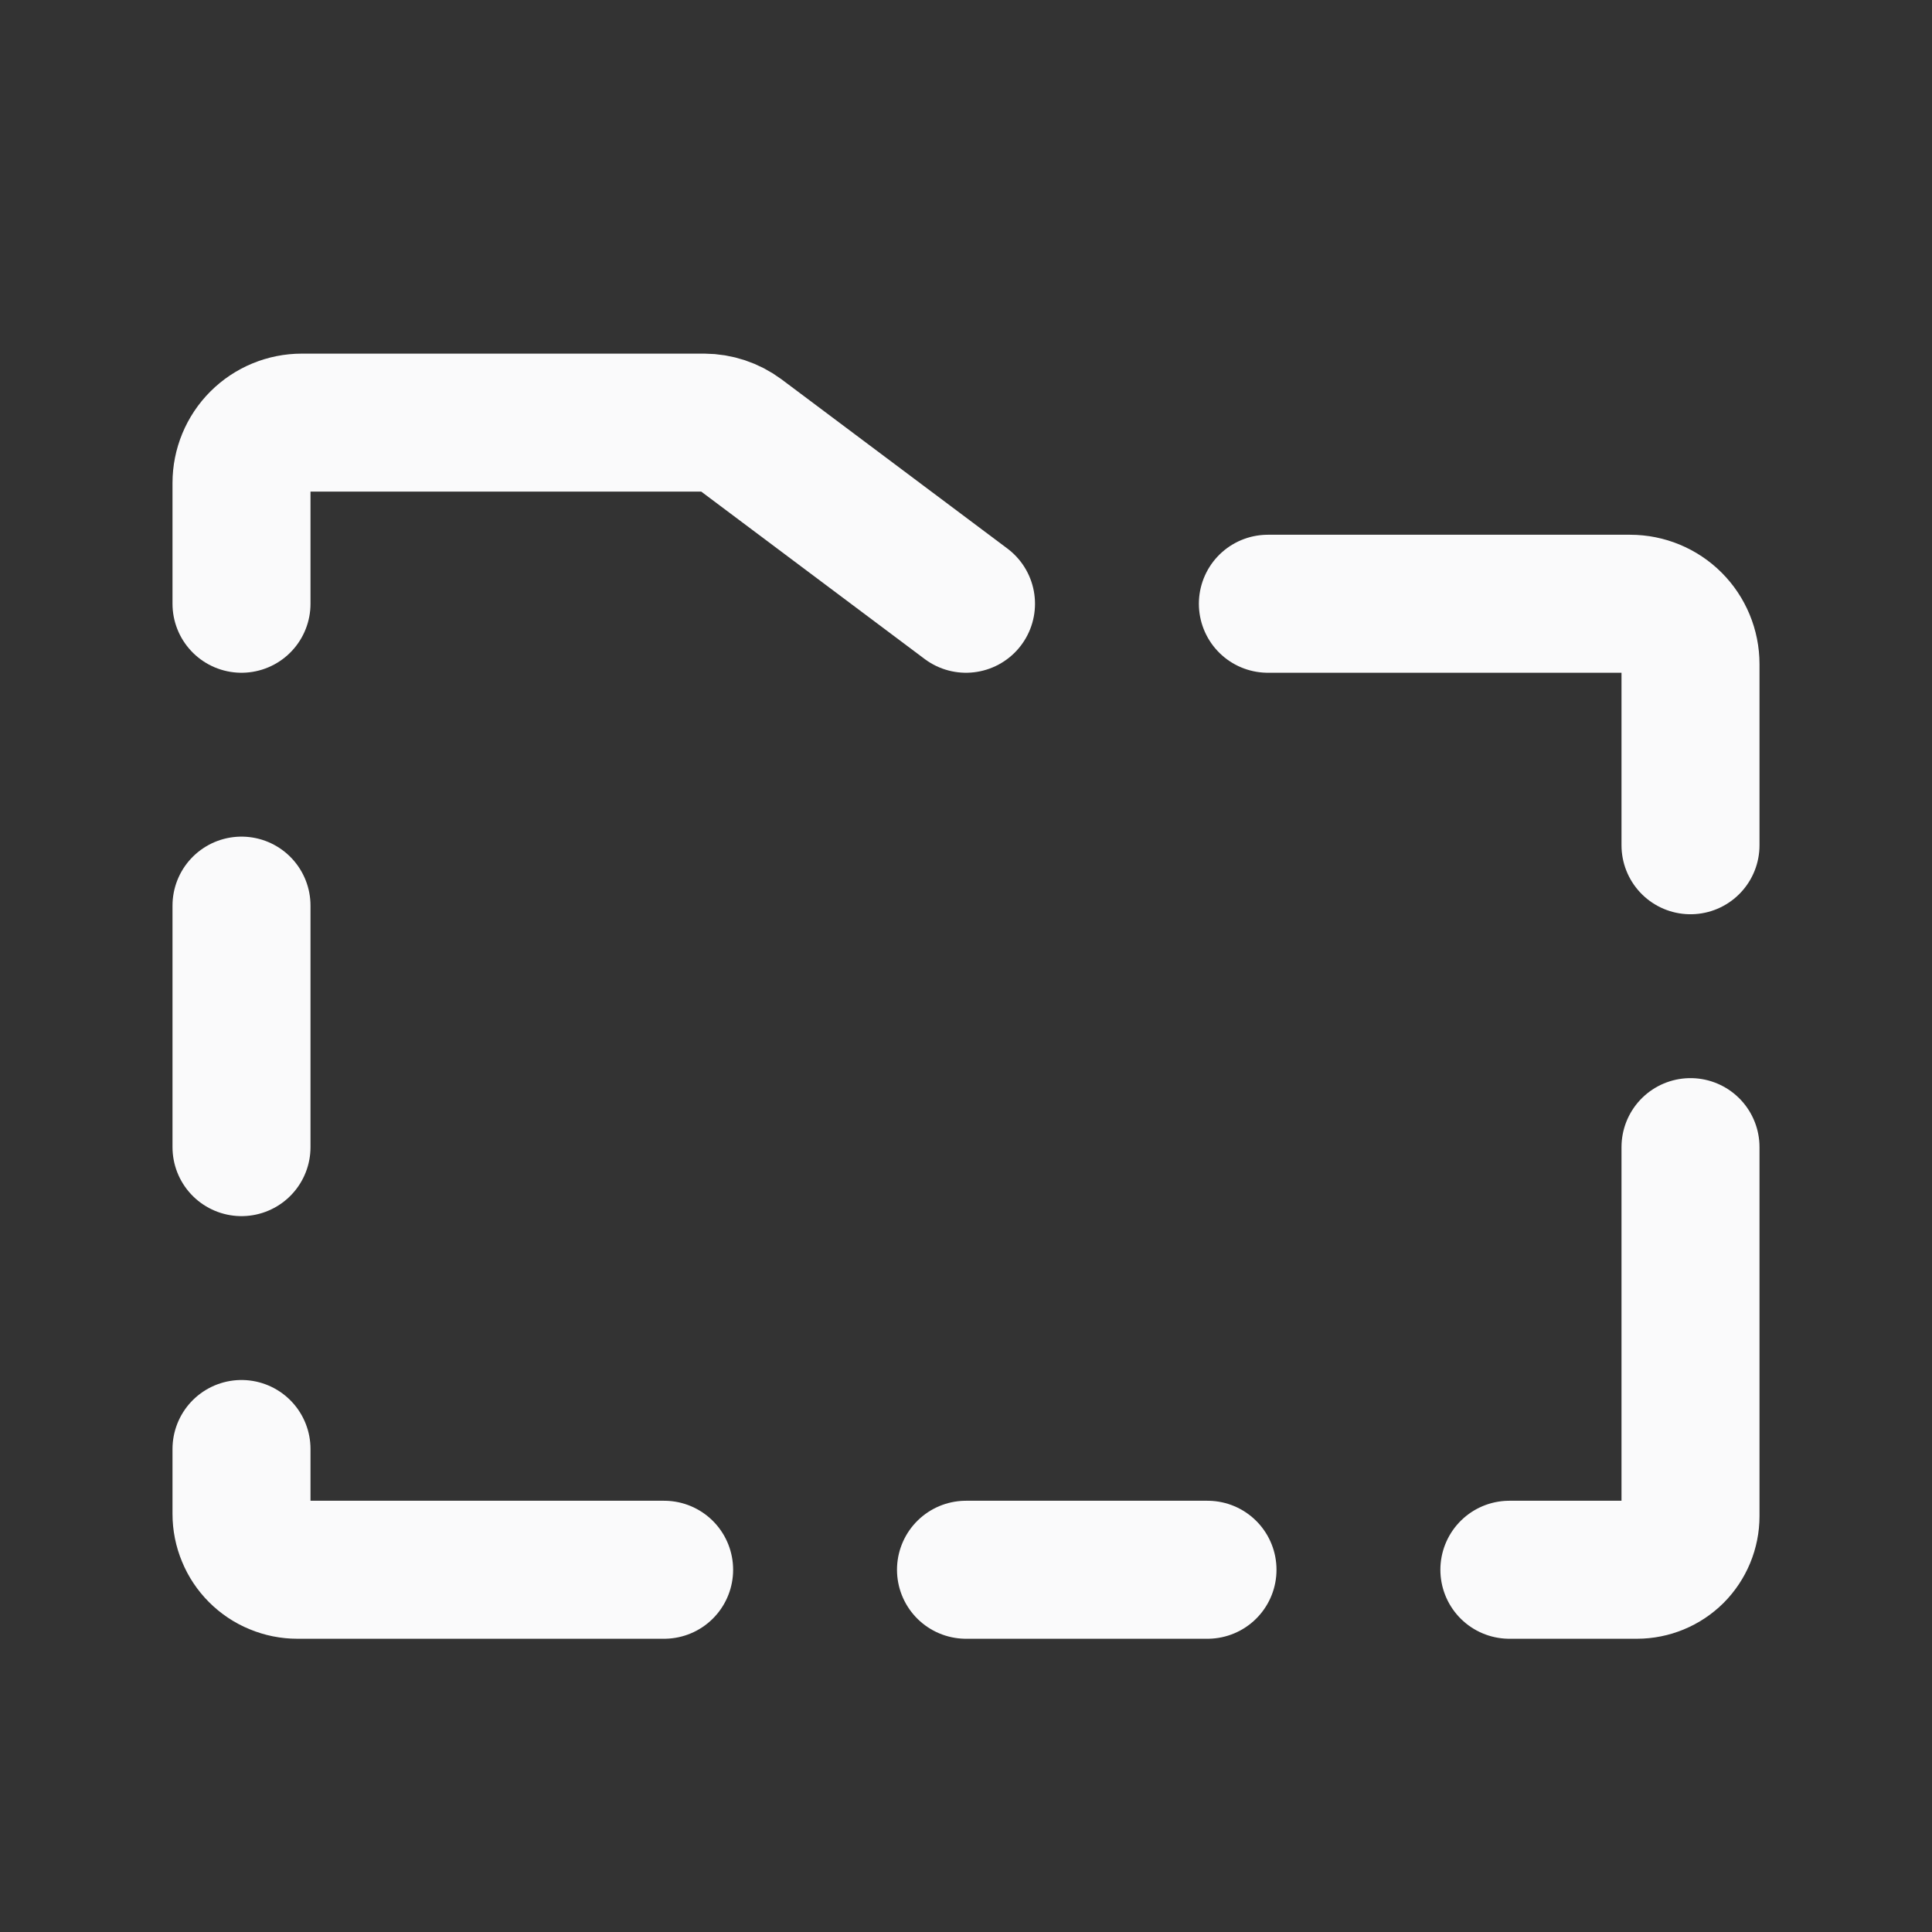<svg width="28" height="28" viewBox="0 0 28 28" fill="none" xmlns="http://www.w3.org/2000/svg">
<rect x="0" y="0" width="28" height="28" fill="#333333" stroke="none"/>
<path d="M3.5 8.75V7C3.5 6.768 3.592 6.545 3.756 6.381C3.92 6.217 4.143 6.125 4.375 6.125H10.205C10.394 6.126 10.578 6.187 10.73 6.3L14 8.75" stroke="#FAFAFB" stroke-width="2" stroke-linecap="round" stroke-linejoin="round"/>
<path d="M9.625 22.75H4.309C4.203 22.75 4.098 22.729 4 22.688C3.901 22.648 3.812 22.588 3.737 22.513C3.662 22.438 3.602 22.349 3.562 22.25C3.521 22.152 3.5 22.047 3.5 21.941V21" stroke="#FAFAFB" stroke-width="2" stroke-linecap="round" stroke-linejoin="round"/>
<path d="M17.5 22.75H14" stroke="#FAFAFB" stroke-width="2" stroke-linecap="round" stroke-linejoin="round"/>
<path d="M24.5 16.625V21.973C24.5 22.179 24.418 22.377 24.273 22.523C24.127 22.668 23.929 22.75 23.723 22.75H21.875" stroke="#FAFAFB" stroke-width="2" stroke-linecap="round" stroke-linejoin="round"/>
<path d="M18.375 8.75H23.625C23.857 8.75 24.08 8.842 24.244 9.006C24.408 9.17 24.5 9.393 24.5 9.625V12.25" stroke="#FAFAFB" stroke-width="2" stroke-linecap="round" stroke-linejoin="round"/>
<path d="M3.5 13.125V16.625" stroke="#FAFAFB" stroke-width="2" stroke-linecap="round" stroke-linejoin="round"/>
</svg>
